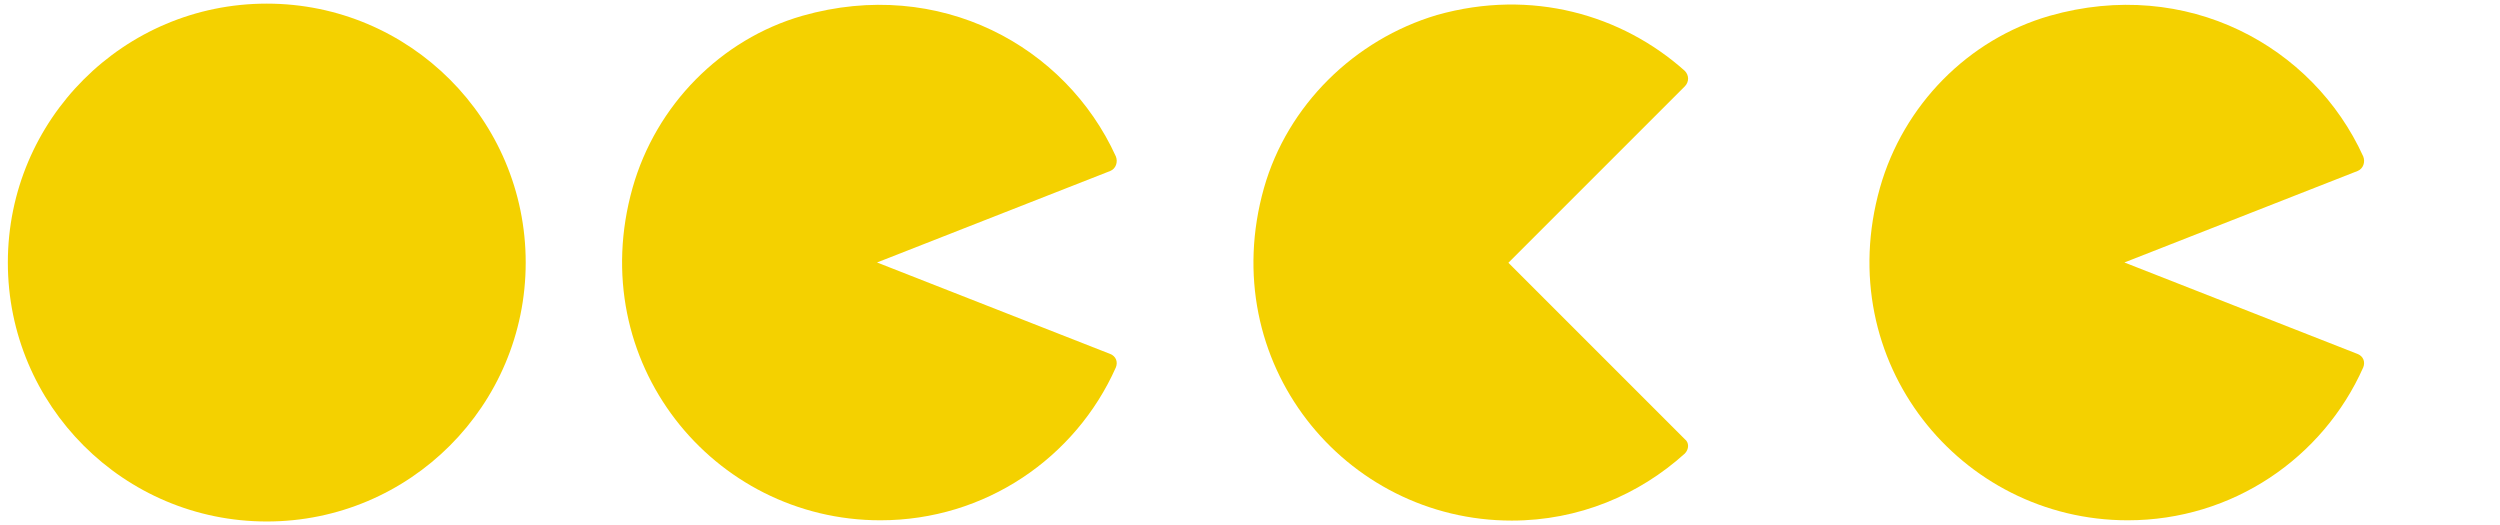 <?xml version="1.0"?>
<svg width="224" height="47" xmlns="http://www.w3.org/2000/svg">

 <g>
  <title>background</title>
  <rect fill="none" id="canvas_background" height="49" width="226" y="-1" x="-1"/>
 </g>
 <g>
  <title>Layer 1</title>
  <path id="svg_3" d="m78.582,23.518l20.9,-8.2c0.5,-0.2 0.7,-0.8 0.5,-1.3c-4.5,-9.9 -15.8,-16.1 -28.1,-12.6c-7.3,2.1 -13.1,8 -15.2,15.4c-4.4,15.6 7.2,29.8 22.2,29.8c9.4,0 17.5,-5.6 21.1,-13.7c0.2,-0.5 0,-1 -0.5,-1.2l-20.9,-8.2z" fill="#F4D100"/>
  <path id="svg_6" d="m135.152,23.544l15.8,-15.8c0.4,-0.4 0.4,-1 0,-1.4c-5.6,-5 -13.7,-7.4 -22.2,-5c-7.4,2.2 -13.4,8.1 -15.5,15.5c-4.4,15.6 7.2,29.8 22.2,29.8c6,0 11.4,-2.3 15.5,-6c0.4,-0.4 0.4,-1 0,-1.3l-15.8,-15.8z" fill="#F4D100"/>
  <circle id="svg_57" r="23.2" cy="23.525" cx="23.903" fill="#F4D100"/>
  <path id="svg_58" d="m190.346,23.518l20.9,-8.2c0.5,-0.2 0.7,-0.8 0.5,-1.3c-4.5,-9.9 -15.8,-16.1 -28.1,-12.6c-7.3,2.1 -13.1,8 -15.2,15.4c-4.4,15.6 7.2,29.8 22.2,29.8c9.4,0 17.5,-5.6 21.1,-13.7c0.2,-0.5 0,-1 -0.5,-1.2l-20.9,-8.2z" fill="#F4D100"/>
 </g>
</svg>